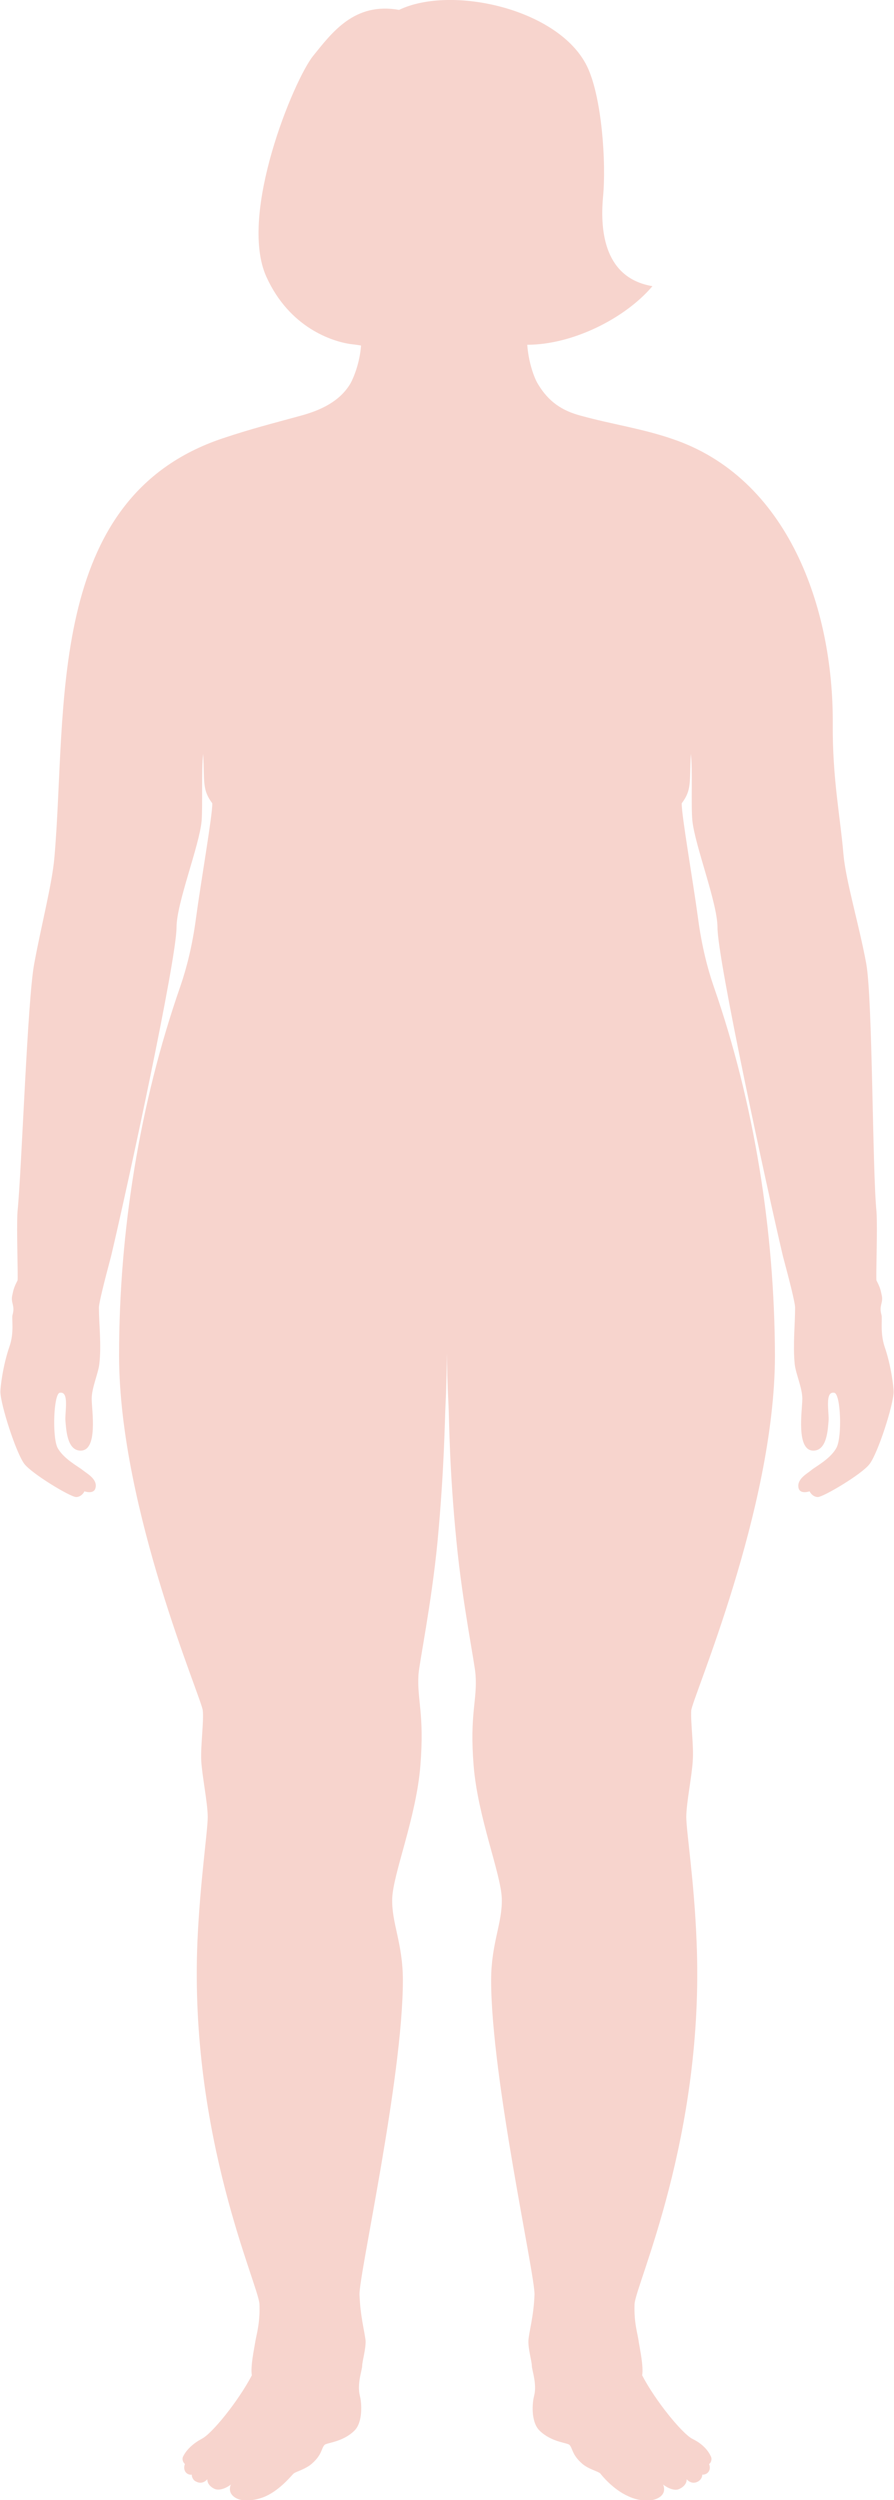 <svg version="1.0" id="Layer_1" xmlns="http://www.w3.org/2000/svg" xmlns:xlink="http://www.w3.org/1999/xlink" x="0px" y="0px"
	 viewBox="0 0 235 657" style="enable-background:new 0 0 235 657;" xml:space="preserve">
<style type="text/css">
	.st0{fill:#f7d4cd;}
</style>
<path class="st0" d="M138.6,90.6c0.3,4.5,1.8,8.7,2.8,10.3c2.8,4.7,6.4,7.1,11.5,8.4c8,2.2,15.8,3.3,23.7,6
	c30.5,10.2,42.5,44.4,42.3,74.9c-0.1,14.5,2,24.5,2.8,34.2c0.6,7,4.1,18.5,6,28.8c1.7,9.4,1.6,54.4,2.7,65.2
	c0.3,4.6-0.2,17.6,0,18.1c1,1.9,1.1,2.6,1.4,4c0.4,1.9-0.8,2.6-0.1,5c0.3,1-0.4,4.6,0.8,8.3c1.8,5.2,2.4,10.8,2.4,11.9
	c0,3.4-4.1,16.1-6.3,19c-2,2.7-12.2,8.7-13.6,8.7c-1.5,0-2.2-1.5-2.2-1.5s-2.5,0.9-2.9-0.9c-0.5-2.4,2.4-3.8,3.4-4.7
	c1.1-0.9,5.1-3,6.6-5.9c1.5-2.9,1.1-14.1-0.6-14.4c-2.6-0.5-1.3,5.3-1.5,7.4c-0.2,2.2-0.4,7.6-3.8,7.8c-4.9,0.3-3.1-10.7-3.1-13.6
	c0-2.9-1.7-6.5-2-9.1c-0.5-5.1,0.1-10.5,0.1-14.9c0-1.2-1.3-6.4-3.2-13.5c-4.2-17.8-17.2-77.9-17.2-86.4c0-6.4-5.9-21.4-6.6-28
	c-0.4-4.1,0.1-13.5-0.4-17.6c-0.4,7.5,0.3,9.4-2.4,13c-0.1,2.9,3,20.6,4.3,30.3c0.9,6.8,2.4,12.9,4.1,17.8
	c10.7,30.7,16,64.4,16.1,96.9c0,0.1,0,0.3,0,0.4c-0.1,40.1-21.8,89.9-22,93c-0.2,3,0.7,9.3,0.4,13.2c-0.2,3.9-1.7,11.1-1.7,14.8
	c0,3.7,2.1,16.9,2.7,32.6c2.2,51.3-16.1,90.4-16.3,95.4c-0.2,5,0.9,8,1.1,9.9c0.3,1.9,1.3,6.5,0.9,8.8c3.4,6.6,10.5,15.3,13.2,16.7
	c2.7,1.3,4.2,3.1,4.9,4.7c0.3,0.7,0,1.6-0.5,1.9c0.7,2-0.8,2.9-1.8,2.8c0,0.9-0.6,1.5-1.1,1.8c-1.8,1-3-0.6-3-0.6s0.2,1.5-1.8,2.5
	c-1.8,1-4.4-1.1-4.4-1.1s1.2,2.3-1.4,3.6c-1.9,1-5.2,0.7-7.7-0.5c-4.1-1.8-7.1-5.6-7.4-6c-0.6-0.6-3.1-1.1-4.8-2.6
	c-2.7-2.4-2.4-3.9-3.3-4.9c-0.5-0.6-4.8-0.7-7.9-3.8c-2.3-2.3-1.9-7.3-1.4-9.1c0.8-3.2-0.6-6.8-0.6-7.9c0-1.1-1-4.5-0.9-6.6
	c0.1-2.1,1.4-6.4,1.6-12.1c0.2-5-11.4-57-11.4-82.6c0-9.8,3-15,2.8-21.5c-0.2-6.5-6.3-21.3-7.4-34.9c-1.1-13.7,1-17.1,0.5-23.9
	c-0.2-3.1-3.4-18.5-5-34.9c-1.9-19.1-1.9-31.7-2.1-35.8c-0.3-5.8-0.4-10.7-0.4-13.8c-0.1,3.1-0.1,8-0.4,13.8
	c-0.2,4.1-0.3,16.6-2.1,35.8c-1.6,16.4-4.8,31.8-5,34.9c-0.4,6.7,1.6,10.2,0.5,23.9c-1.1,13.7-7.2,28.4-7.4,34.9
	c-0.2,6.5,2.8,11.7,2.8,21.5c0,25.6-11.6,77.6-11.4,82.6c0.2,5.7,1.4,10,1.6,12.1c0.1,2.1-0.9,5.5-0.9,6.6c0,1.1-1.4,4.7-0.6,7.9
	c0.5,1.9,0.8,6.9-1.4,9.1c-3.1,3.1-7.4,3.2-7.9,3.8c-0.9,1-0.6,2.5-3.3,4.9c-1.7,1.5-4.2,2.1-4.8,2.6c-0.4,0.3-3.4,4.2-7.4,6
	c-2.5,1.1-5.8,1.5-7.7,0.5c-2.6-1.4-1.4-3.6-1.4-3.6s-2.5,2-4.4,1.1c-2-1-1.8-2.5-1.8-2.5s-1.2,1.6-3,0.6c-0.5-0.2-1.1-0.9-1.1-1.8
	c-1,0.2-2.5-0.8-1.8-2.8c-0.5-0.4-0.8-1.3-0.5-1.9c0.7-1.5,2.3-3.3,4.9-4.7c2.7-1.3,9.7-10,13.2-16.7c-0.4-2.3,0.6-6.9,0.9-8.8
	c0.3-1.9,1.3-4.9,1.1-9.9c-0.2-5-18.5-44-16.3-95.4c0.7-15.7,2.7-28.9,2.7-32.6c0-3.7-1.5-10.9-1.7-14.8c-0.2-3.9,0.7-10.2,0.4-13.2
	c-0.2-3-21.9-52.9-22-93c0-0.1,0-0.3,0-0.4c0-32.5,5.4-66.2,16.1-96.9c1.7-4.9,3.2-11,4.1-17.8c1.3-9.7,4.4-27.4,4.3-30.3
	c-2.7-3.6-2-5.6-2.4-13c-0.5,4.1-0.1,13.6-0.4,17.6c-0.6,6.6-6.6,21.6-6.6,28c0,8.6-13,68.7-17.2,86.4c-1.9,7.1-3.2,12.4-3.2,13.5
	c0,4.4,0.7,9.8,0.1,14.9c-0.3,2.5-2,6.2-2,9.1c0,2.9,1.8,13.9-3.1,13.6c-3.4-0.2-3.6-5.6-3.8-7.8c-0.2-2.2,1.1-7.9-1.5-7.4
	c-1.6,0.3-2,11.5-0.6,14.4c1.5,2.9,5.5,5,6.6,5.9c1.1,0.9,4,2.4,3.4,4.7c-0.4,1.8-2.9,0.9-2.9,0.9s-0.7,1.5-2.2,1.5
	c-1.5,0-11.6-6.1-13.6-8.7c-2.2-2.9-6.3-15.7-6.3-19c0-1.1,0.6-6.7,2.4-11.9c1.3-3.7,0.5-7.3,0.8-8.3c0.7-2.4-0.5-3.1-0.1-5
	c0.3-1.4,0.4-2.1,1.4-4c0.2-0.4-0.3-13.5,0-18.1c1.1-10.8,2.6-55.8,4.4-65.2c1.9-10.3,4.7-20.9,5.3-27.9
	c3.4-38.9-2.6-94.4,44.2-110.1c7.8-2.6,12.7-3.8,20.7-6c5.1-1.4,10.1-3.7,12.9-8.4c0.9-1.6,2.5-5.6,2.8-10c-1.1-0.2-2.1-0.3-2.9-0.4
	c-4.6-0.7-15.9-4.2-22-17.7c-7.4-16.5,7.3-51.8,12.3-58c5-6.2,10.9-14.2,22.6-12.1c13.7-6.6,42-0.3,49.4,14.8
	c3.9,8,5.1,25.4,4.2,34.5c-0.8,9.1,0.5,21.2,13,23.3C164.4,83.6,150.6,90.6,138.6,90.6z"/>
</svg>